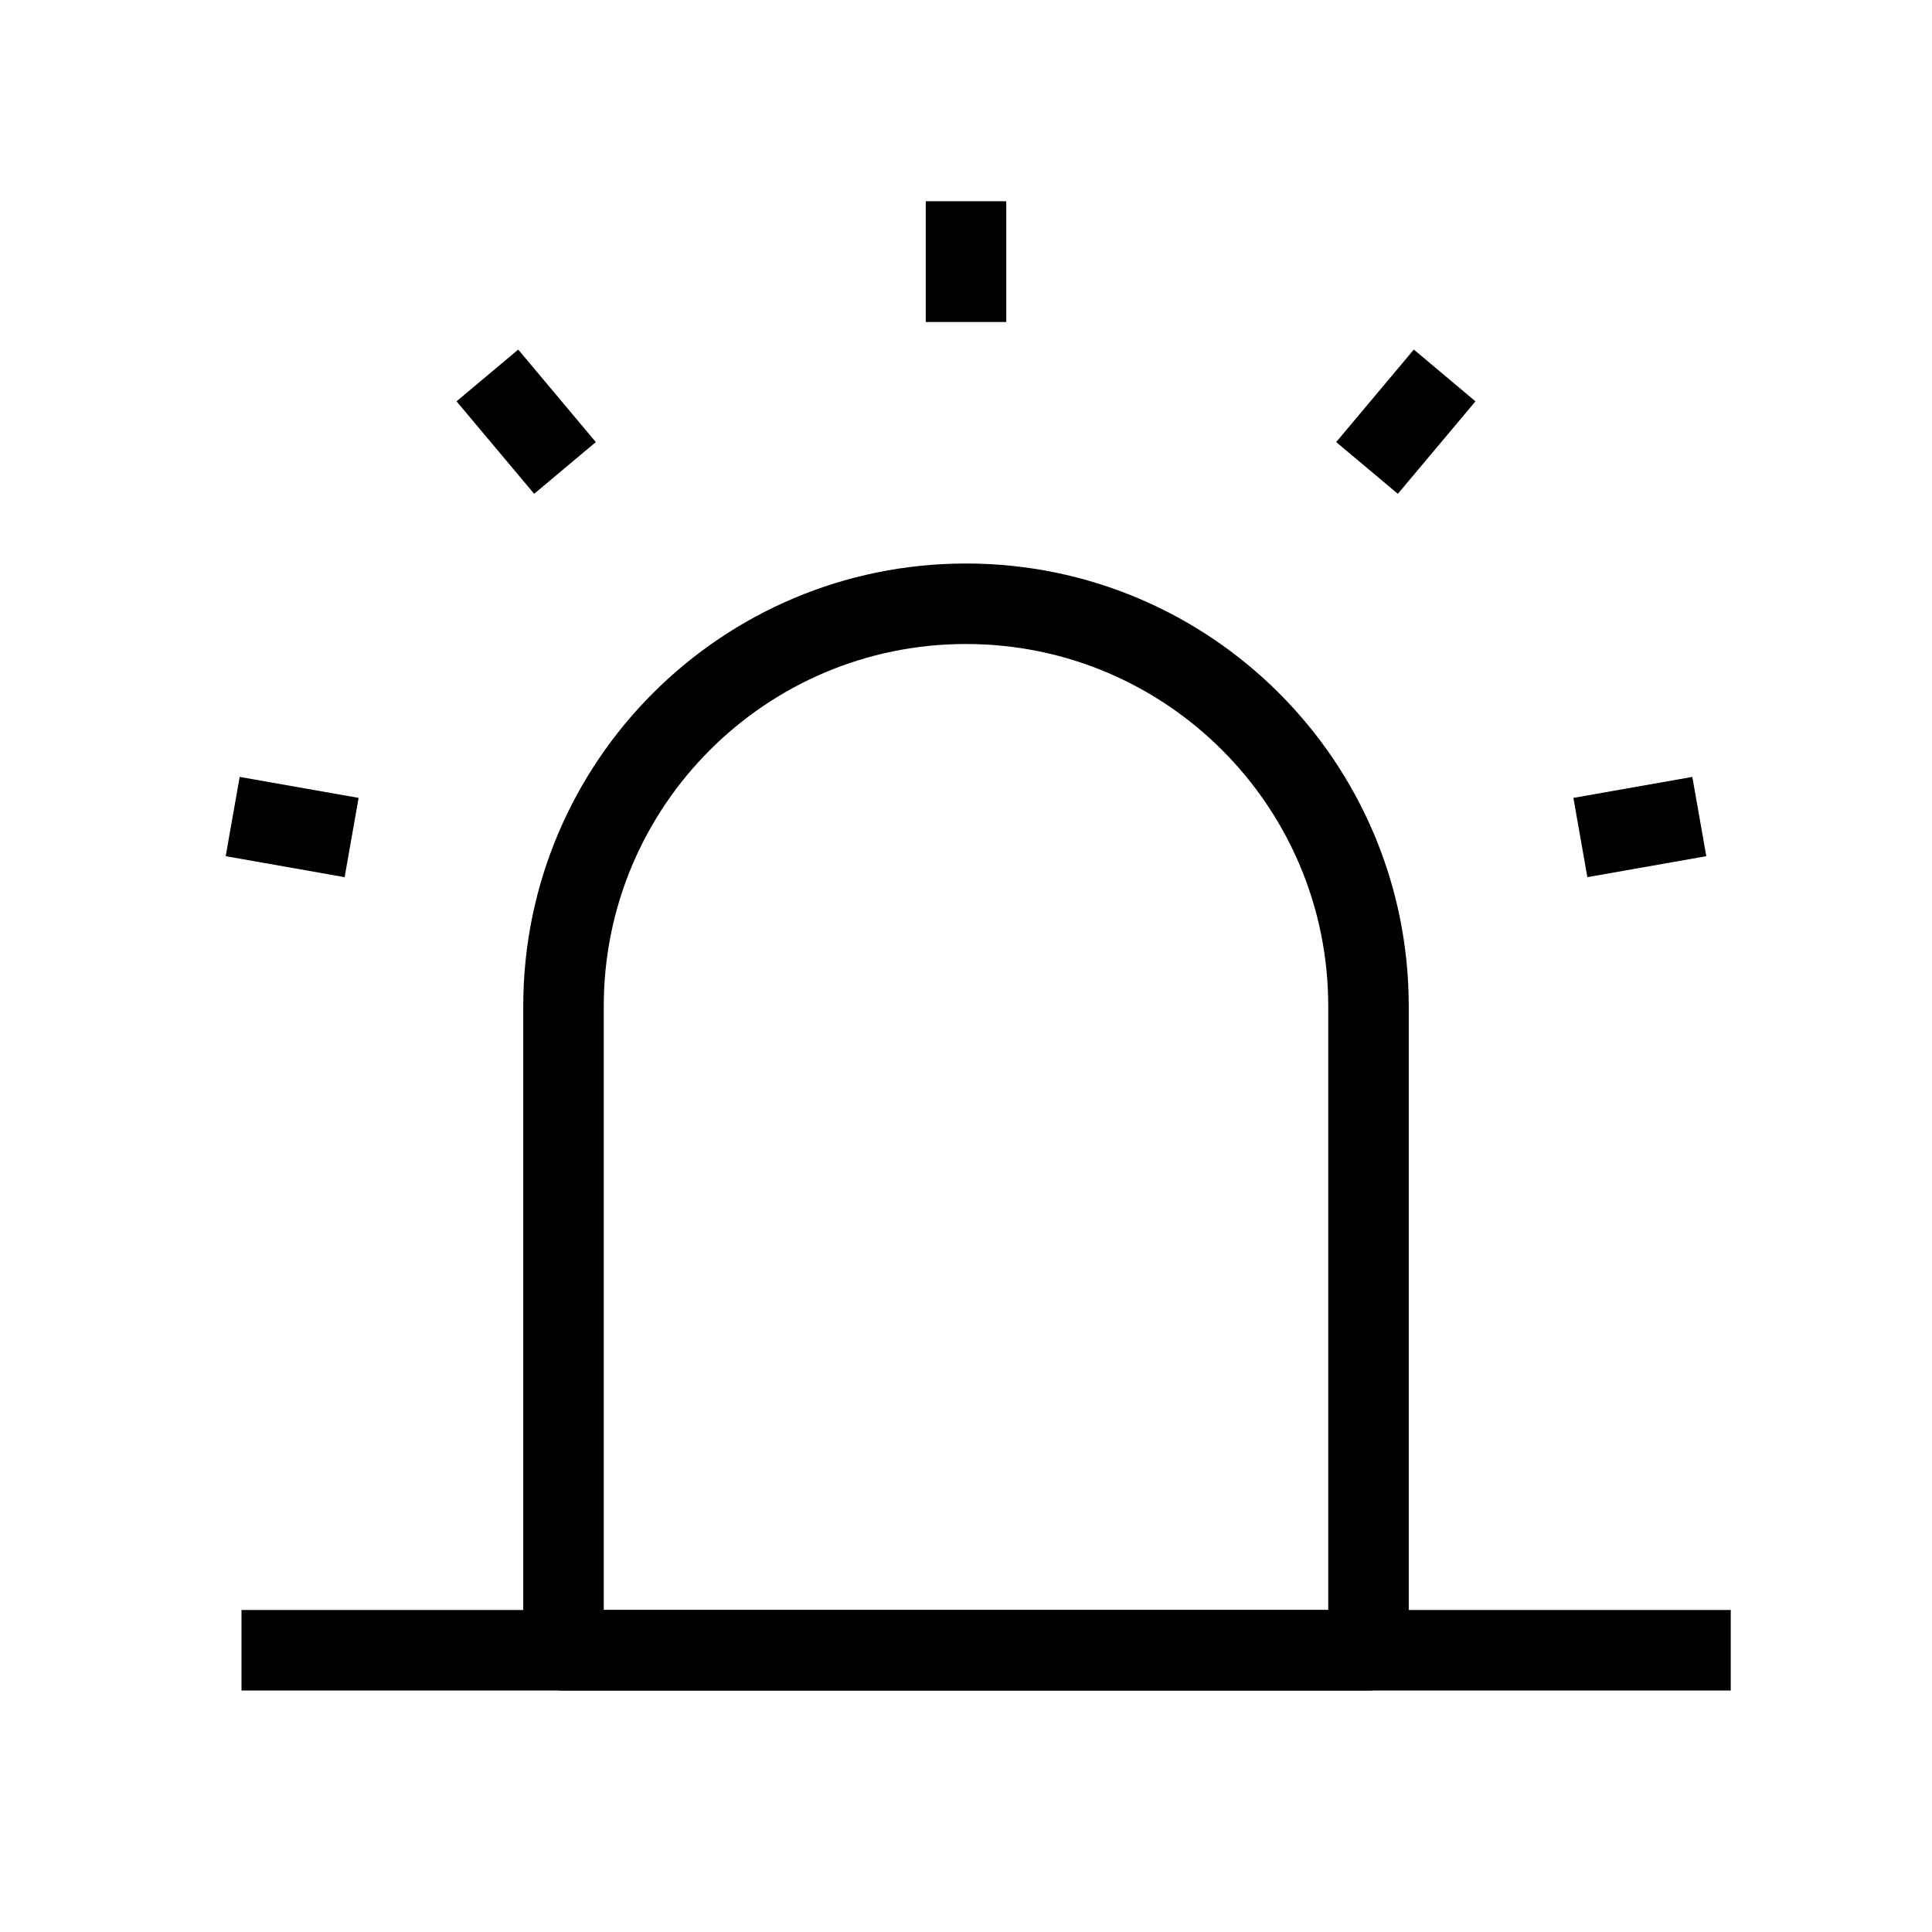 <?xml version="1.0" encoding="UTF-8"?><svg width="32" height="32" viewBox="0 0 48 48" fill="none" xmlns="http://www.w3.org/2000/svg"><path d="M14 25C14 19.477 18.477 15 24 15C29.523 15 34 19.477 34 25V41H14V25Z" fill="none" stroke="#000000" stroke-width="2" stroke-linejoin="round"/><path d="M24 5V8" stroke="#000000" stroke-width="2" stroke-linecap="butt" stroke-linejoin="round"/><path d="M35.892 9.328L33.963 11.626" stroke="#000000" stroke-width="2" stroke-linecap="butt" stroke-linejoin="round"/><path d="M42.219 20.287L39.264 20.808" stroke="#000000" stroke-width="2" stroke-linecap="butt" stroke-linejoin="round"/><path d="M5.781 20.287L8.736 20.808" stroke="#000000" stroke-width="2" stroke-linecap="butt" stroke-linejoin="round"/><path d="M12.109 9.328L14.037 11.626" stroke="#000000" stroke-width="2" stroke-linecap="butt" stroke-linejoin="round"/><path d="M6 41H43" stroke="#000000" stroke-width="2" stroke-linecap="butt" stroke-linejoin="round"/></svg>
